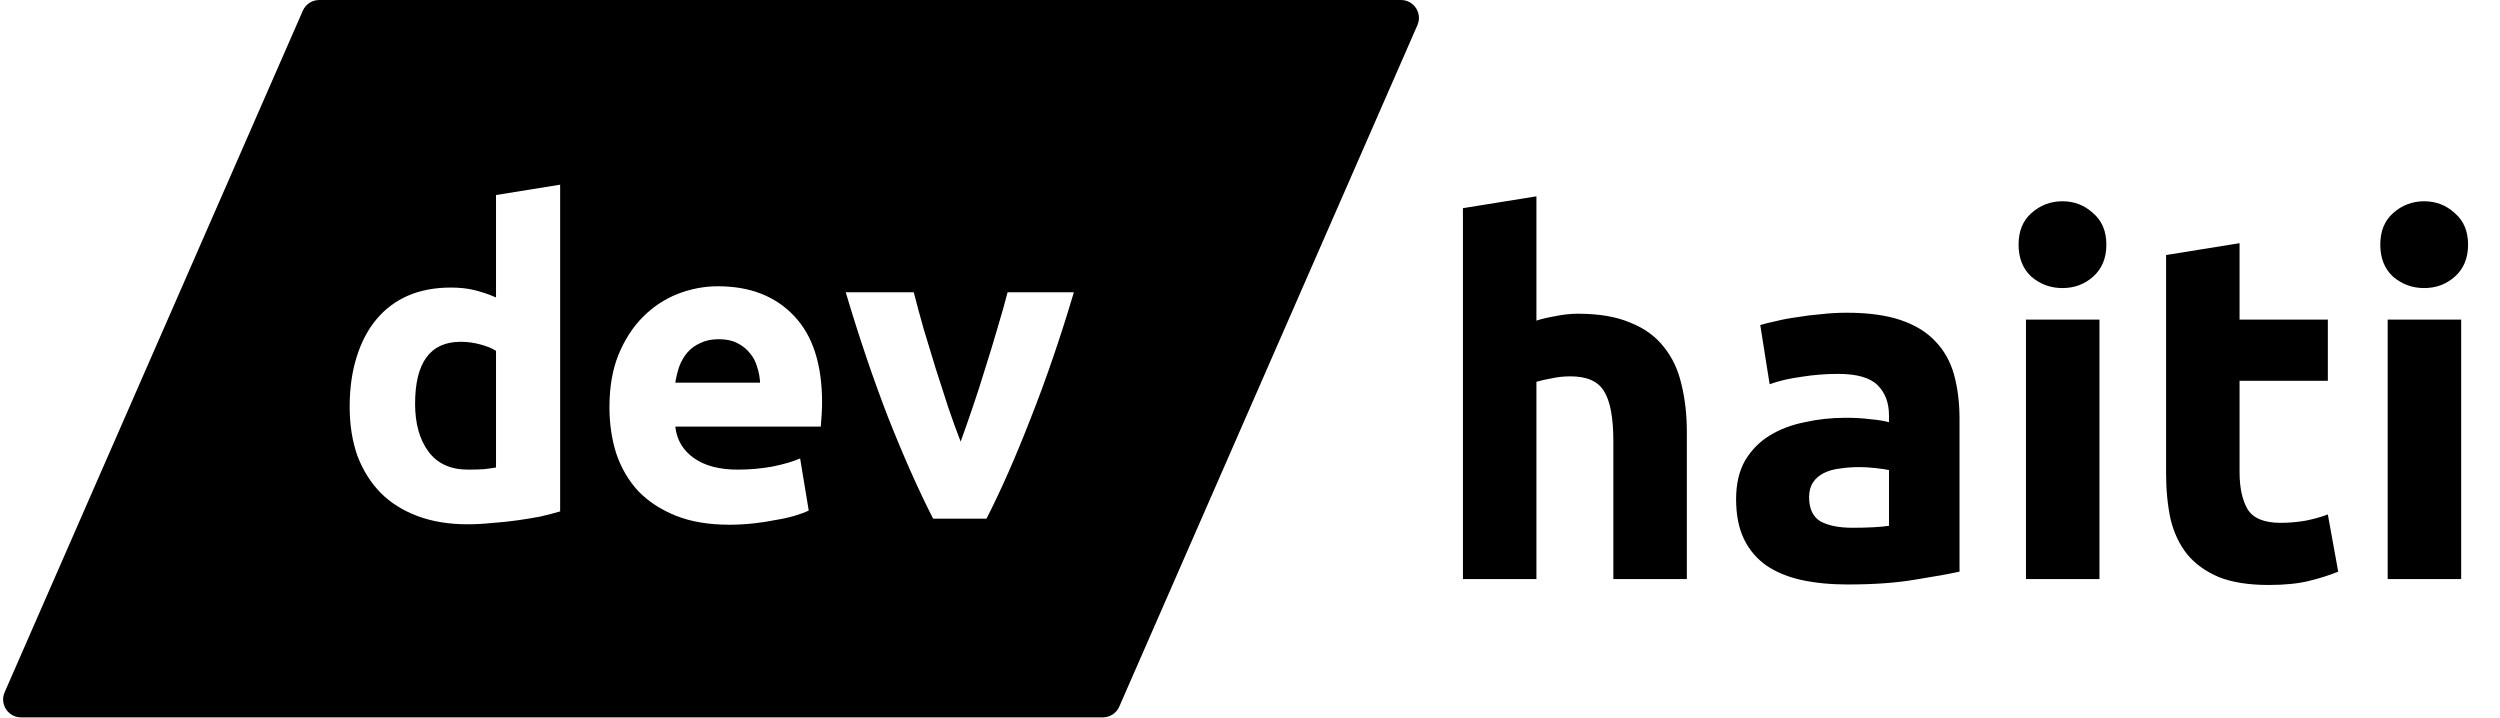 <svg width="787" height="226" viewBox="0 0 787 226" fill="none" xmlns="http://www.w3.org/2000/svg">
<path fill-rule="evenodd" clip-rule="evenodd" d="M100.494 0C98.251 0 96.221 1.328 95.321 3.383L1.46 217.923C-0.172 221.653 2.561 225.832 6.633 225.832H347.17C349.413 225.832 351.443 224.504 352.342 222.449L446.204 7.909C447.836 4.179 445.103 0 441.031 0H100.494ZM134.872 142.148C132.072 138.354 130.672 133.341 130.672 127.108C130.672 114.1 135.459 107.596 145.035 107.596C147.112 107.596 149.145 107.867 151.132 108.409C153.21 108.951 154.881 109.629 156.146 110.442V147.162C155.152 147.342 153.887 147.523 152.352 147.704C150.816 147.794 149.145 147.839 147.338 147.839C141.828 147.839 137.673 145.942 134.872 142.148ZM170.102 162.609C172.451 162.067 174.528 161.525 176.335 160.983V58.139L156.146 61.391V93.64C153.887 92.646 151.629 91.878 149.371 91.336C147.203 90.794 144.719 90.523 141.918 90.523C136.86 90.523 132.343 91.381 128.368 93.098C124.484 94.814 121.187 97.298 118.477 100.55C115.767 103.802 113.689 107.777 112.244 112.474C110.799 117.081 110.076 122.275 110.076 128.056C110.076 133.747 110.889 138.896 112.515 143.503C114.231 148.02 116.67 151.904 119.832 155.156C122.994 158.318 126.878 160.757 131.485 162.473C136.092 164.19 141.331 165.048 147.203 165.048C149.642 165.048 152.171 164.912 154.791 164.641C157.501 164.461 160.12 164.19 162.65 163.828C165.269 163.467 167.753 163.06 170.102 162.609ZM194.697 111.661C192.8 116.358 191.852 121.869 191.852 128.192C191.852 133.431 192.574 138.309 194.02 142.826C195.555 147.342 197.859 151.272 200.93 154.614C204.092 157.866 208.021 160.441 212.719 162.338C217.506 164.235 223.107 165.183 229.521 165.183C232.05 165.183 234.579 165.048 237.109 164.777C239.638 164.506 241.986 164.144 244.154 163.693C246.413 163.331 248.445 162.88 250.252 162.338C252.059 161.796 253.504 161.254 254.588 160.712L251.878 144.316C249.62 145.31 246.684 146.168 243.07 146.891C239.548 147.523 235.934 147.839 232.231 147.839C226.449 147.839 221.842 146.62 218.41 144.181C214.977 141.742 213.035 138.445 212.583 134.289H258.382C258.472 133.205 258.563 131.986 258.653 130.631C258.743 129.186 258.788 127.876 258.788 126.701C258.788 114.687 255.853 105.609 249.981 99.466C244.109 93.233 236.115 90.117 225.998 90.117C221.662 90.117 217.416 90.93 213.261 92.556C209.196 94.182 205.582 96.576 202.421 99.737C199.259 102.899 196.685 106.873 194.697 111.661ZM238.328 115.455C238.87 117.081 239.186 118.752 239.277 120.468H212.583C212.854 118.752 213.261 117.081 213.803 115.455C214.435 113.739 215.293 112.248 216.377 110.984C217.461 109.719 218.816 108.725 220.442 108.003C222.068 107.19 224.01 106.783 226.269 106.783C228.617 106.783 230.559 107.19 232.095 108.003C233.721 108.816 235.031 109.854 236.025 111.119C237.109 112.384 237.876 113.829 238.328 115.455ZM279.653 131.579C284.441 143.684 289.138 154.253 293.745 163.286H310.547C315.154 154.253 319.806 143.684 324.503 131.579C329.291 119.475 333.808 106.286 338.053 92.014H317.186C316.283 95.537 315.199 99.376 313.934 103.531C312.76 107.596 311.495 111.751 310.14 115.997C308.876 120.152 307.566 124.217 306.211 128.192C304.856 132.167 303.591 135.78 302.417 139.032C301.152 135.78 299.842 132.167 298.487 128.192C297.223 124.217 295.913 120.152 294.558 115.997C293.293 111.751 292.029 107.596 290.764 103.531C289.59 99.376 288.551 95.537 287.648 92.014H266.239C270.484 106.286 274.956 119.475 279.653 131.579Z" fill="black"/>
<path d="M460.532 182.286V65.531L483.666 61.805V100.93C485.218 100.413 487.185 99.947 489.565 99.533C492.05 99.015 494.43 98.757 496.707 98.757C503.332 98.757 508.818 99.688 513.165 101.551C517.616 103.311 521.135 105.847 523.722 109.159C526.414 112.471 528.277 116.404 529.312 120.959C530.45 125.513 531.02 130.585 531.02 136.174V182.286H507.886V138.969C507.886 131.516 506.903 126.238 504.936 123.132C503.073 120.027 499.554 118.475 494.378 118.475C492.308 118.475 490.342 118.682 488.479 119.096C486.719 119.406 485.115 119.768 483.666 120.182V182.286H460.532ZM583.166 166.139C585.443 166.139 587.617 166.087 589.687 165.984C591.757 165.88 593.413 165.725 594.655 165.518V147.974C593.724 147.767 592.326 147.56 590.463 147.353C588.6 147.146 586.892 147.042 585.34 147.042C583.166 147.042 581.096 147.198 579.129 147.508C577.266 147.715 575.61 148.181 574.161 148.905C572.712 149.63 571.573 150.613 570.745 151.855C569.917 153.097 569.503 154.65 569.503 156.513C569.503 160.136 570.694 162.672 573.074 164.121C575.558 165.466 578.922 166.139 583.166 166.139ZM581.303 98.446C588.134 98.446 593.827 99.222 598.382 100.775C602.936 102.328 606.559 104.553 609.25 107.451C612.044 110.349 614.011 113.869 615.15 118.009C616.288 122.149 616.857 126.755 616.857 131.827V179.957C613.545 180.682 608.939 181.51 603.039 182.441C597.14 183.477 589.998 183.994 581.614 183.994C576.335 183.994 571.522 183.528 567.174 182.597C562.931 181.665 559.256 180.164 556.151 178.094C553.046 175.921 550.665 173.126 549.009 169.71C547.353 166.294 546.525 162.102 546.525 157.134C546.525 152.373 547.456 148.336 549.32 145.024C551.286 141.712 553.874 139.072 557.083 137.106C560.291 135.139 563.966 133.742 568.106 132.914C572.246 131.982 576.542 131.516 580.993 131.516C583.994 131.516 586.634 131.672 588.911 131.982C591.291 132.189 593.206 132.5 594.655 132.914V130.74C594.655 126.807 593.465 123.65 591.084 121.269C588.704 118.889 584.563 117.698 578.664 117.698C574.73 117.698 570.849 118.009 567.019 118.63C563.189 119.147 559.877 119.924 557.083 120.959L554.133 102.328C555.478 101.914 557.134 101.5 559.101 101.086C561.171 100.568 563.396 100.154 565.777 99.843C568.158 99.429 570.642 99.119 573.23 98.912C575.921 98.601 578.612 98.446 581.303 98.446ZM660.91 182.286H637.776V100.62H660.91V182.286ZM663.084 77.02C663.084 81.264 661.686 84.628 658.892 87.112C656.2 89.493 652.992 90.683 649.265 90.683C645.539 90.683 642.279 89.493 639.484 87.112C636.793 84.628 635.447 81.264 635.447 77.02C635.447 72.777 636.793 69.464 639.484 67.084C642.279 64.6 645.539 63.358 649.265 63.358C652.992 63.358 656.2 64.6 658.892 67.084C661.686 69.464 663.084 72.777 663.084 77.02ZM681.88 80.281L705.013 76.555V100.62H732.805V119.872H705.013V148.595C705.013 153.46 705.841 157.341 707.497 160.239C709.257 163.138 712.724 164.587 717.9 164.587C720.384 164.587 722.92 164.38 725.507 163.966C728.199 163.448 730.631 162.775 732.805 161.947L736.065 179.957C733.27 181.096 730.165 182.079 726.75 182.907C723.334 183.735 719.142 184.149 714.174 184.149C707.86 184.149 702.633 183.321 698.492 181.665C694.352 179.906 691.04 177.525 688.556 174.523C686.072 171.418 684.312 167.692 683.277 163.345C682.345 158.997 681.88 154.184 681.88 148.905V80.281ZM774.777 182.286H751.643V100.62H774.777V182.286ZM776.95 77.02C776.95 81.264 775.553 84.628 772.758 87.112C770.067 89.493 766.859 90.683 763.132 90.683C759.406 90.683 756.146 89.493 753.351 87.112C750.66 84.628 749.314 81.264 749.314 77.02C749.314 72.777 750.66 69.464 753.351 67.084C756.146 64.6 759.406 63.358 763.132 63.358C766.859 63.358 770.067 64.6 772.758 67.084C775.553 69.464 776.95 72.777 776.95 77.02Z" fill="black"/>
</svg>
